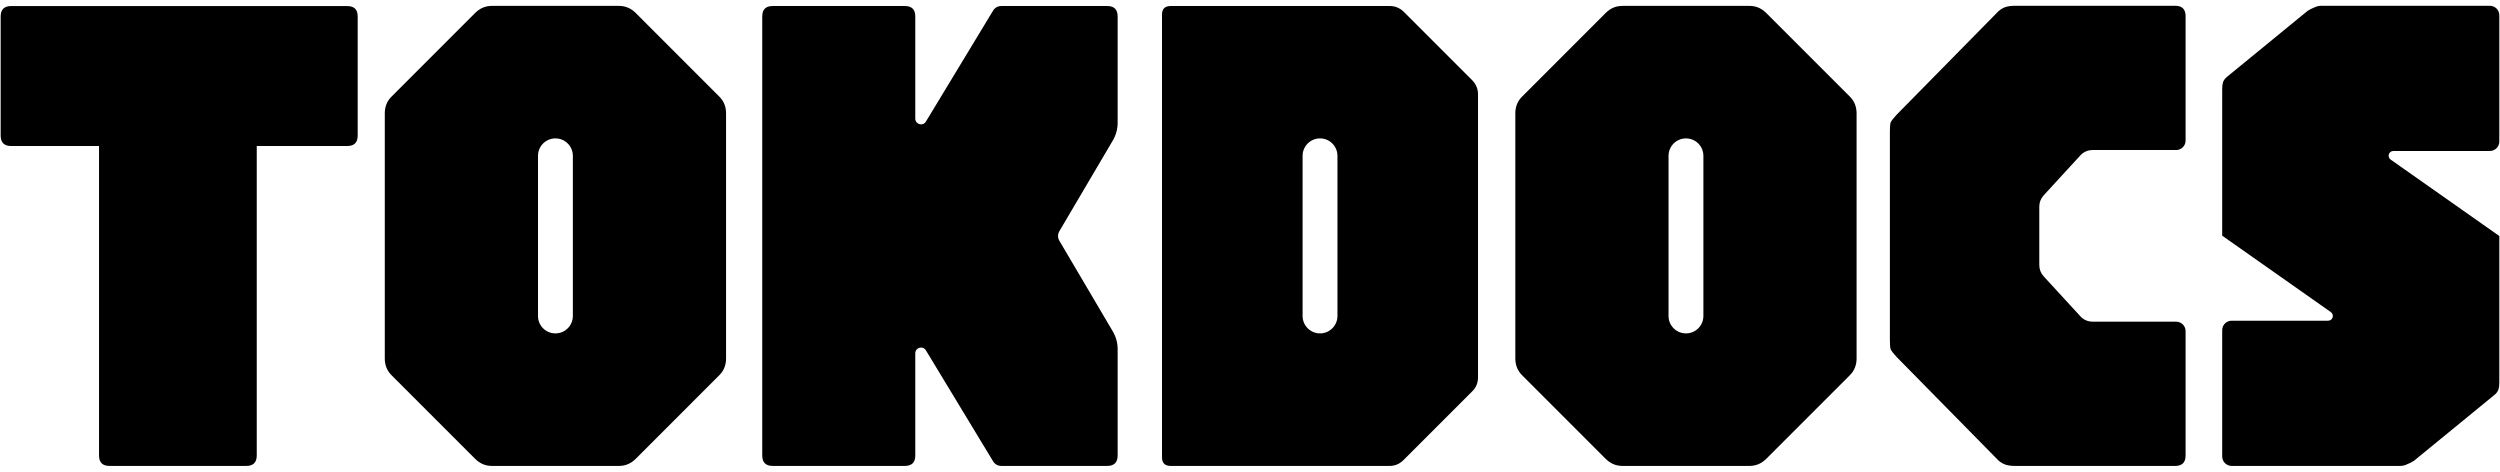 <svg width="106" height="20" viewBox="0 0 106 20" fill="none" xmlns="http://www.w3.org/2000/svg">
<path d="M94.221 3.77V9.993L98.828 13.233C98.988 13.346 98.909 13.598 98.712 13.598H94.622C94.4 13.598 94.221 13.778 94.221 14V19.353C94.221 19.575 94.401 19.755 94.622 19.755L101.778 19.755C101.873 19.755 101.968 19.731 102.063 19.684C102.158 19.648 102.253 19.601 102.348 19.541L105.74 16.764C105.835 16.693 105.9 16.61 105.935 16.515C105.959 16.432 105.971 16.337 105.971 16.23V10.007L101.364 6.767C101.203 6.654 101.283 6.402 101.479 6.402H105.569C105.791 6.402 105.971 6.222 105.971 6V0.647C105.971 0.425 105.791 0.245 105.569 0.245L98.413 0.245C98.318 0.245 98.224 0.269 98.129 0.316C98.034 0.352 97.939 0.399 97.844 0.459L94.452 3.236C94.357 3.307 94.292 3.39 94.256 3.485C94.233 3.568 94.221 3.663 94.221 3.77Z" fill="currentColor"/>
<path d="M80.166 5.186C80.143 5.245 80.131 5.374 80.131 5.574V14.426C80.131 14.626 80.143 14.755 80.166 14.814C80.201 14.885 80.284 14.991 80.413 15.132L84.736 19.526C84.831 19.608 84.93 19.667 85.036 19.702C85.142 19.737 85.278 19.755 85.442 19.755H92.228C92.522 19.755 92.669 19.608 92.669 19.314V14.039C92.669 13.818 92.49 13.639 92.269 13.639H88.724C88.528 13.639 88.341 13.557 88.208 13.412L86.65 11.715C86.531 11.586 86.466 11.417 86.466 11.242V8.758C86.466 8.583 86.531 8.414 86.65 8.285L88.208 6.588C88.341 6.443 88.528 6.361 88.724 6.361H92.269C92.49 6.361 92.669 6.182 92.669 5.961V0.686C92.669 0.392 92.522 0.245 92.228 0.245H85.442C85.278 0.245 85.142 0.263 85.036 0.298C84.93 0.333 84.831 0.392 84.736 0.474L80.413 4.868C80.284 5.009 80.201 5.115 80.166 5.186Z" fill="currentColor"/>
<path fill-rule="evenodd" clip-rule="evenodd" d="M68.08 19.454C68.281 19.654 68.517 19.755 68.789 19.755H74.18C74.452 19.755 74.688 19.654 74.889 19.454L78.436 15.907C78.625 15.718 78.719 15.482 78.719 15.198V4.807C78.719 4.523 78.625 4.287 78.436 4.098L74.889 0.551C74.688 0.35 74.452 0.25 74.18 0.25H68.789C68.517 0.25 68.281 0.35 68.08 0.551L64.534 4.098C64.345 4.287 64.25 4.523 64.25 4.807V15.198C64.25 15.482 64.345 15.718 64.534 15.907L68.08 19.454ZM70.746 13.398C70.746 13.806 71.077 14.136 71.485 14.136C71.893 14.136 72.224 13.806 72.224 13.398L72.224 6.607C72.224 6.199 71.893 5.868 71.485 5.868C71.077 5.868 70.746 6.199 70.746 6.607L70.746 13.398Z" fill="currentColor"/>
<path fill-rule="evenodd" clip-rule="evenodd" d="M49.269 19.389C49.269 19.633 49.391 19.755 49.634 19.755H58.923C59.148 19.755 59.343 19.672 59.509 19.506L62.434 16.581C62.59 16.424 62.668 16.23 62.668 15.995V4C62.668 3.776 62.59 3.581 62.434 3.415L59.509 0.489C59.343 0.333 59.148 0.255 58.923 0.255H49.634C49.391 0.255 49.269 0.377 49.269 0.621V19.389ZM55.23 13.397C55.23 13.805 55.561 14.136 55.969 14.136C56.377 14.136 56.708 13.805 56.708 13.397L56.708 6.607C56.708 6.199 56.377 5.868 55.969 5.868C55.561 5.868 55.23 6.199 55.23 6.607L55.23 13.397Z" fill="currentColor"/>
<path d="M47.388 5.205V0.698C47.388 0.402 47.24 0.255 46.945 0.255H42.452C42.312 0.255 42.182 0.328 42.109 0.447L39.258 5.156C39.131 5.366 38.808 5.276 38.808 5.03L38.808 0.698C38.808 0.402 38.66 0.255 38.364 0.255H32.763C32.467 0.255 32.319 0.402 32.319 0.698V19.312C32.319 19.607 32.467 19.755 32.763 19.755H38.364C38.66 19.755 38.808 19.607 38.808 19.312L38.808 14.979C38.808 14.734 39.131 14.643 39.258 14.854L42.109 19.562C42.182 19.682 42.312 19.755 42.452 19.755H46.945C47.24 19.755 47.388 19.607 47.388 19.312V14.804C47.388 14.539 47.317 14.279 47.182 14.05L44.917 10.208C44.843 10.083 44.843 9.927 44.917 9.802L47.182 5.959C47.317 5.731 47.388 5.47 47.388 5.205Z" fill="currentColor"/>
<path fill-rule="evenodd" clip-rule="evenodd" d="M20.145 19.454C20.346 19.654 20.583 19.755 20.855 19.755H26.245C26.517 19.755 26.754 19.654 26.955 19.454L30.501 15.907C30.69 15.718 30.785 15.482 30.785 15.198V4.807C30.785 4.523 30.69 4.287 30.501 4.098L26.955 0.551C26.754 0.35 26.517 0.25 26.245 0.25H20.855C20.583 0.25 20.346 0.35 20.145 0.551L16.599 4.098C16.41 4.287 16.315 4.523 16.315 4.807V15.198C16.315 15.482 16.41 15.718 16.599 15.907L20.145 19.454ZM22.811 13.398C22.811 13.806 23.142 14.136 23.55 14.136C23.958 14.136 24.289 13.806 24.289 13.398L24.289 6.607C24.289 6.199 23.958 5.868 23.55 5.868C23.142 5.868 22.811 6.199 22.811 6.607L22.811 13.398Z" fill="currentColor"/>
<path d="M4.642 19.755C4.347 19.755 4.199 19.607 4.199 19.312L4.199 6.191H0.472C0.176 6.191 0.028 6.043 0.028 5.747V0.7C0.028 0.404 0.176 0.257 0.472 0.257H14.723C15.019 0.257 15.166 0.404 15.166 0.7V5.747C15.166 6.043 15.019 6.191 14.723 6.191H10.886L10.886 19.312C10.886 19.607 10.738 19.755 10.443 19.755H4.642Z" fill="currentColor"/>
</svg>
